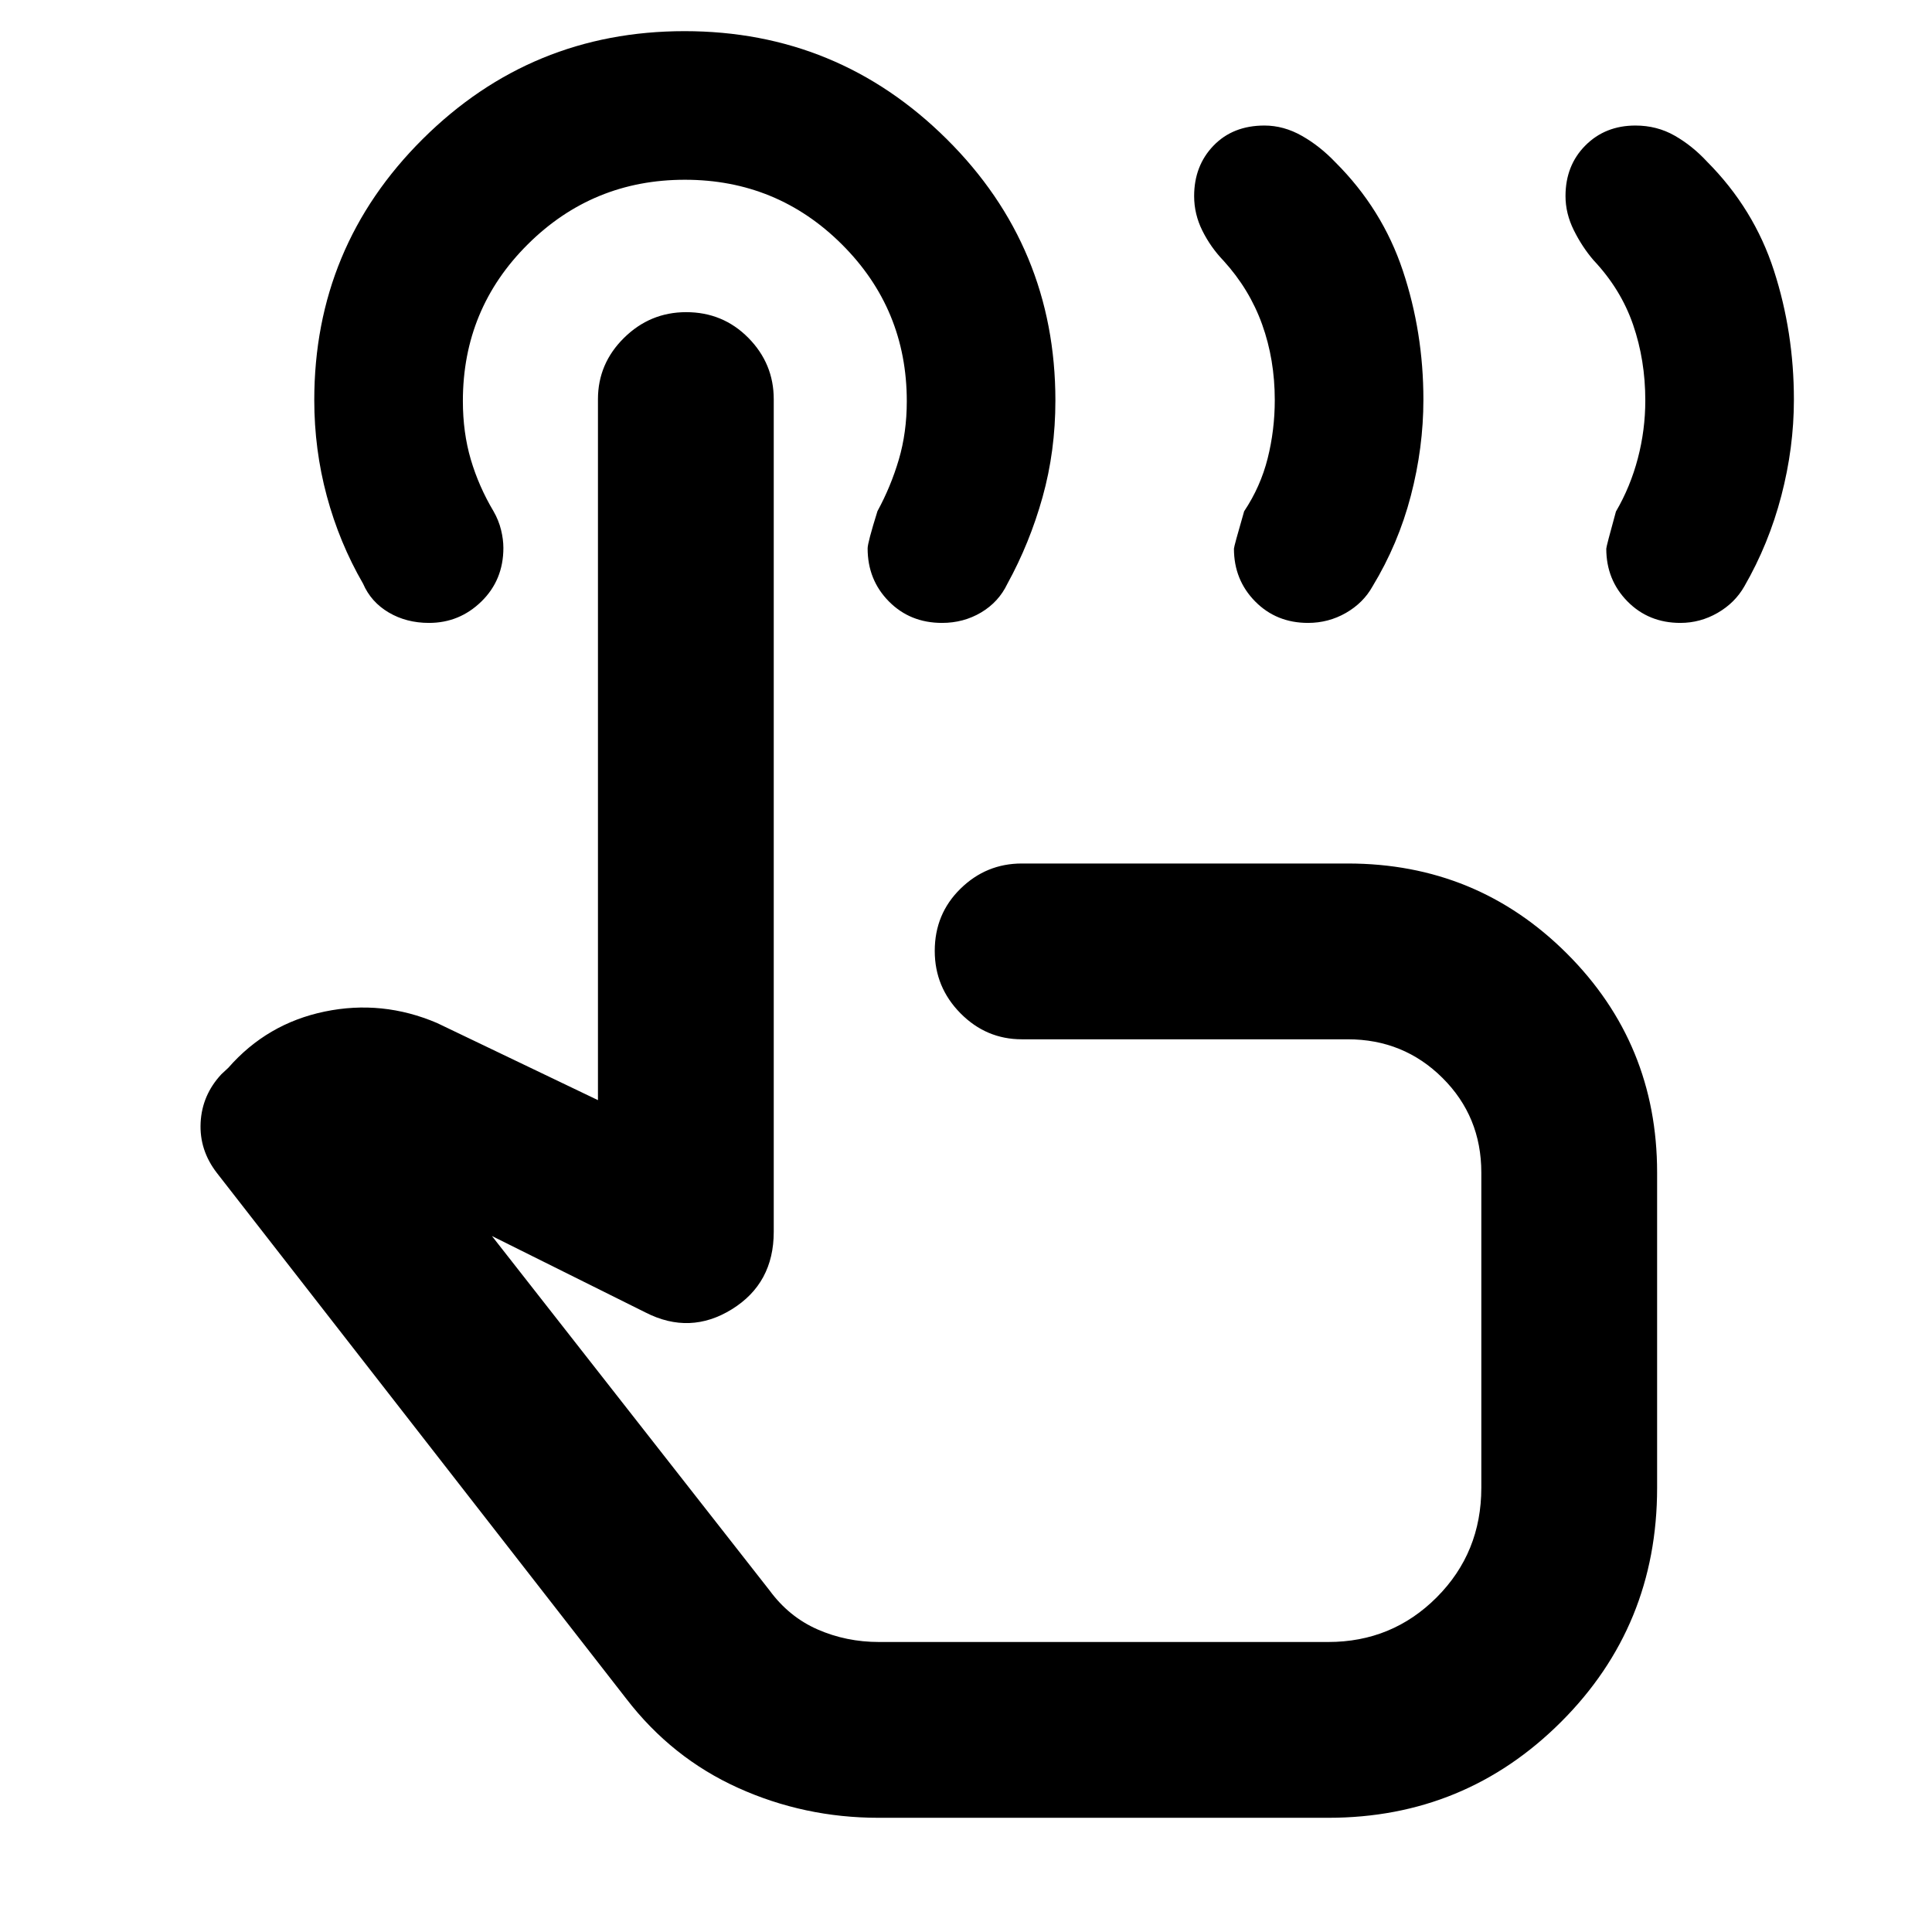 <svg xmlns="http://www.w3.org/2000/svg" height="40" viewBox="0 -960 960 960" width="40"><path d="M834.96-650.48q-15.75 0-26.28-10.68-10.53-10.69-10.53-26.21 0-1.07 4.8-18.45 7.19-12.33 10.89-26.44 3.7-14.1 3.7-28.79 0-20.02-6.08-37.63-6.07-17.62-19.64-32.02-5.62-6.52-9.78-14.86-4.15-8.34-4.15-17.01 0-15.21 9.86-25.13 9.86-9.92 24.89-9.92 10.7 0 19.5 5.03 8.79 5.02 16.11 12.94 23.3 23.42 33.21 54.1 9.92 30.67 9.92 64.14 0 23.84-6.25 47.78-6.24 23.93-18.37 44.98-4.67 8.22-13.31 13.2-8.64 4.97-18.49 4.97Zm-185.01 0q-15.75 0-26.28-10.68-10.53-10.69-10.53-26.21 0-1.07 5.06-18.56 8.17-12.26 11.7-26.33 3.53-14.07 3.53-28.97 0-20.08-6.28-37.57-6.29-17.5-19.19-31.66-6.39-6.65-10.5-14.89-4.1-8.24-4.1-17.2 0-15.09 9.63-25.08 9.63-9.99 25.31-9.99 9.59 0 18.6 5.12 9 5.11 16.67 13.17 23.28 23.2 33.49 53.82 10.22 30.63 10.22 64.1 0 23.84-6.25 47.78-6.24 23.93-19.01 44.98-4.57 8.22-13.23 13.2-8.66 4.97-18.84 4.97ZM436.52-56.75q-36.89 0-69.8-14.88-32.9-14.87-55.48-44.22L107.79-377.14q-8.8-11.37-8.1-25.05.7-13.69 10.3-24.01l3.47-3.23q19.24-21.98 47.87-27.93 28.63-5.94 55.84 5.69l79.95 38.32v-348.28q0-17.71 12.95-30.48 12.95-12.78 30.89-12.78 18.28 0 30.9 12.78 12.61 12.77 12.61 30.48v413.73q0 25.58-20.8 38.46-20.8 12.89-42.9 1.61l-76.33-38L382.4-169.72q9.66 13.16 23.88 19.39 14.22 6.23 30.52 6.23h223.19q31.79 0 53.93-22.22t22.14-54.41v-156.64q0-27.84-19.3-47.02-19.3-19.19-47.07-19.19H507.73q-17.7 0-30.48-12.93-12.78-12.94-12.78-30.98 0-18.39 12.78-30.91 12.78-12.53 30.48-12.53h161.96q64.11 0 108.91 44.76 44.81 44.76 44.81 108.8v156.69q0 68.64-47.73 116.29-47.72 47.64-115.62 47.64H436.52Zm53.85-280.92Zm-22.29-312.81q-15.84 0-26.4-10.68-10.56-10.68-10.56-26.35 0-2.84 4.89-18.51 6.66-12.23 10.62-25.67 3.95-13.45 3.95-28.93 0-45.81-32.24-77.94-32.23-32.12-78.01-32.12-45.78 0-78.05 32.06Q230-806.56 230-760.76q0 15.73 3.95 29.12 3.96 13.39 11.29 25.7 2.57 4.48 3.73 9.24 1.16 4.75 1.16 8.95 0 15.95-10.91 26.61t-26.04 10.66q-11.24 0-20.03-5.18-8.79-5.19-12.73-14.29-11.8-20.4-18.03-43.56-6.23-23.15-6.23-47.68 0-76.15 53.9-129.74 53.89-53.59 130.09-53.59t130.24 53.61q54.03 53.6 54.03 129.96 0 25.11-6.37 47.94-6.37 22.84-17.52 43.15-4.31 9.01-13.03 14.2-8.73 5.18-19.42 5.18Z"/></svg>